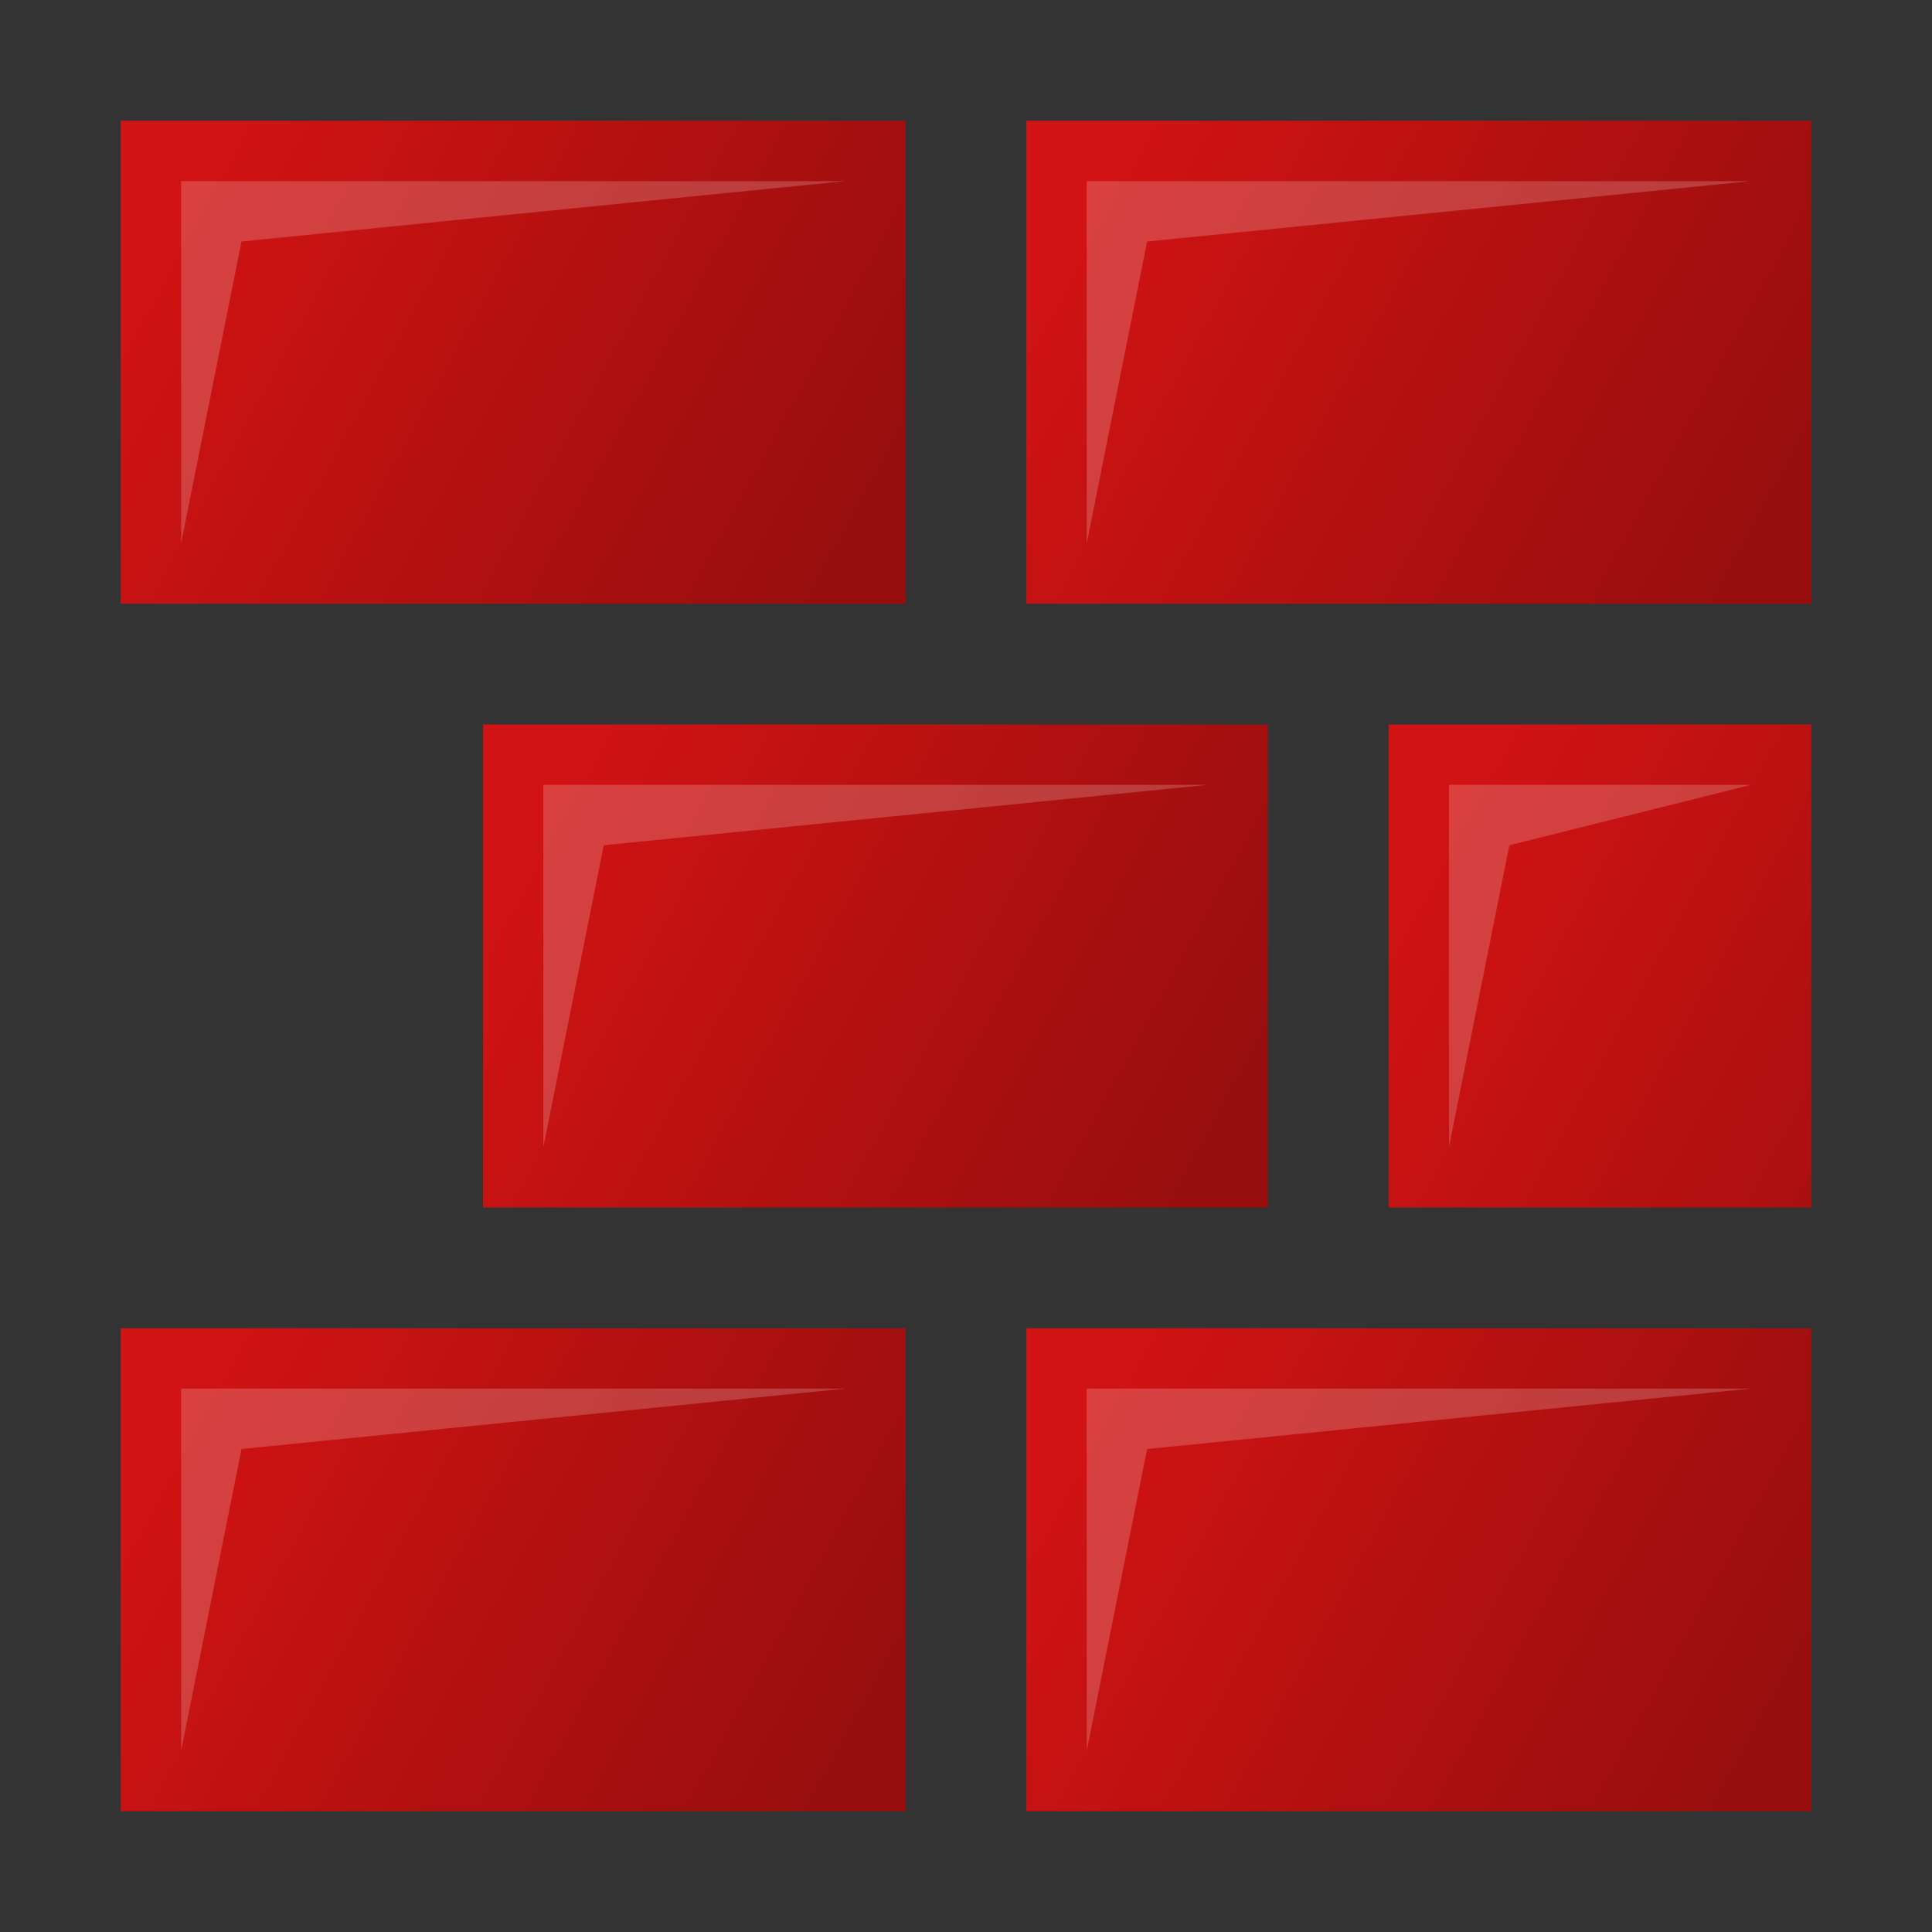 <?xml version="1.0" encoding="UTF-8" standalone="no"?>
<svg
   xmlns:dc="http://purl.org/dc/elements/1.1/"
   xmlns:cc="http://creativecommons.org/ns#"
   xmlns:rdf="http://www.w3.org/1999/02/22-rdf-syntax-ns#"
   xmlns:svg="http://www.w3.org/2000/svg"
   xmlns="http://www.w3.org/2000/svg"
   xmlns:xlink="http://www.w3.org/1999/xlink"
   xmlns:sodipodi="http://sodipodi.sourceforge.net/DTD/sodipodi-0.dtd"
   xmlns:inkscape="http://www.inkscape.org/namespaces/inkscape"
   version="1.1"
   id="svg2"
   width="128"
   height="128"
   viewBox="0 0 128 128"
   sodipodi:docname="cervisia.svg"
   inkscape:version="1.0.1 (3bc2e813f5, 2020-09-07)">
  <rect x="0" y="0" width="128" height="128" fill="#333333" stroke="none"/>
  <defs
     id="defs6">
    <linearGradient
       inkscape:collect="always"
       id="linearGradient911">
      <stop
         style="stop-color:#d21313;stop-opacity:1"
         offset="0"
         id="stop907" />
      <stop
         style="stop-color:#980e0e;stop-opacity:1"
         offset="1"
         id="stop909" />
    </linearGradient>
    <linearGradient
       inkscape:collect="always"
       xlink:href="#linearGradient911"
       id="linearGradient895"
       x1="12"
       y1="12"
       x2="56"
       y2="36"
       gradientUnits="userSpaceOnUse" />
    <linearGradient
       inkscape:collect="always"
       xlink:href="#linearGradient911"
       id="linearGradient897"
       x1="72"
       y1="12"
       x2="116"
       y2="36"
       gradientUnits="userSpaceOnUse" />
    <linearGradient
       inkscape:collect="always"
       xlink:href="#linearGradient911"
       id="linearGradient899"
       x1="96"
       y1="52"
       x2="140"
       y2="76"
       gradientUnits="userSpaceOnUse" />
    <linearGradient
       inkscape:collect="always"
       xlink:href="#linearGradient911"
       id="linearGradient901"
       x1="36"
       y1="52"
       x2="80"
       y2="76"
       gradientUnits="userSpaceOnUse" />
    <linearGradient
       inkscape:collect="always"
       xlink:href="#linearGradient911"
       id="linearGradient903"
       x1="12"
       y1="92"
       x2="56"
       y2="116"
       gradientUnits="userSpaceOnUse" />
    <linearGradient
       inkscape:collect="always"
       xlink:href="#linearGradient911"
       id="linearGradient905"
       x1="72"
       y1="92"
       x2="116"
       y2="116"
       gradientUnits="userSpaceOnUse" />
  </defs>
  <sodipodi:namedview
     pagecolor="#ffffff"
     bordercolor="#666666"
     borderopacity="1"
     objecttolerance="10"
     gridtolerance="10"
     guidetolerance="10"
     inkscape:pageopacity="0"
     inkscape:pageshadow="2"
     inkscape:window-width="742"
     inkscape:window-height="480"
     id="namedview4"
     showgrid="false"
     inkscape:zoom="1"
     inkscape:cx="64"
     inkscape:cy="64"
     inkscape:window-x="-4"
     inkscape:window-y="0"
     inkscape:window-maximized="0"
     inkscape:current-layer="svg2"
     inkscape:document-rotation="0"
     inkscape:snap-page="true">
    <inkscape:grid
       type="xygrid"
       id="grid830" />
  </sodipodi:namedview>
  <path
     id="rect832"
     style="fill:url(#linearGradient895);fill-opacity:1;fill-rule:evenodd;stroke-width:0.466;stroke-linecap:square;paint-order:markers fill stroke;stop-color:#000000"
     d="M 8,8 H 60 V 40 H 8 Z" />
  <path
     id="rect834"
     style="fill:url(#linearGradient897);fill-opacity:1.0;fill-rule:evenodd;stroke-width:0.466;stroke-linecap:square;paint-order:markers fill stroke;stop-color:#000000"
     d="m 68,8 h 52 V 40 H 68 Z" />
  <path
     id="rect836"
     style="fill:url(#linearGradient901);fill-opacity:1.0;fill-rule:evenodd;stroke-width:0.466;stroke-linecap:square;paint-order:markers fill stroke;stop-color:#000000"
     d="M 32,48 H 84 V 80 H 32 Z" />
  <path
     id="rect838"
     style="fill:url(#linearGradient903);fill-opacity:1.0;fill-rule:evenodd;stroke-width:0.466;stroke-linecap:square;paint-order:markers fill stroke;stop-color:#000000"
     d="m 8,88 h 52 v 32 H 8 Z" />
  <path
     id="rect840"
     style="fill:url(#linearGradient905);fill-opacity:1.0;fill-rule:evenodd;stroke-width:0.466;stroke-linecap:square;paint-order:markers fill stroke;stop-color:#000000"
     d="m 68,88 h 52 v 32 H 68 Z" />
  <path
     id="rect842"
     style="fill:url(#linearGradient899);fill-opacity:1.0;fill-rule:evenodd;stroke-width:0.342;stroke-linecap:square;paint-order:markers fill stroke;stop-color:#000000"
     d="m 92,48 h 28 V 80 H 92 Z" />
  <path
     style="fill:#ffffff;stroke:none;stroke-width:1px;stroke-linecap:butt;stroke-linejoin:miter;stroke-opacity:1;fill-opacity:0.193"
     d="M 12,36 V 12 h 44 l -40,4 z"
     id="path868" />
  <path
     style="fill:#ffffff;fill-opacity:0.193;stroke:none;stroke-width:1px;stroke-linecap:butt;stroke-linejoin:miter;stroke-opacity:1"
     d="M 72,36 V 12 h 44 l -40,4 z"
     id="path870" />
  <path
     style="fill:#ffffff;fill-opacity:0.193;stroke:none;stroke-width:1px;stroke-linecap:butt;stroke-linejoin:miter;stroke-opacity:1"
     d="M 36,76 V 52 h 44 l -40,4 z"
     id="path872" />
  <path
     style="fill:#ffffff;fill-opacity:0.193;stroke:none;stroke-width:1px;stroke-linecap:butt;stroke-linejoin:miter;stroke-opacity:1"
     d="M 12,116 V 92 h 44 l -40,4 z"
     id="path874" />
  <path
     style="fill:#ffffff;fill-opacity:0.193;stroke:none;stroke-width:1px;stroke-linecap:butt;stroke-linejoin:miter;stroke-opacity:1"
     d="M 72,116 V 92 h 44 l -40,4 z"
     id="path876" />
  <path
     style="fill:#ffffff;fill-opacity:0.193;stroke:none;stroke-width:1px;stroke-linecap:butt;stroke-linejoin:miter;stroke-opacity:1"
     d="M 96,76 V 52 h 20 l -16,4 z"
     id="path878"
     sodipodi:nodetypes="ccccc" />
</svg>
